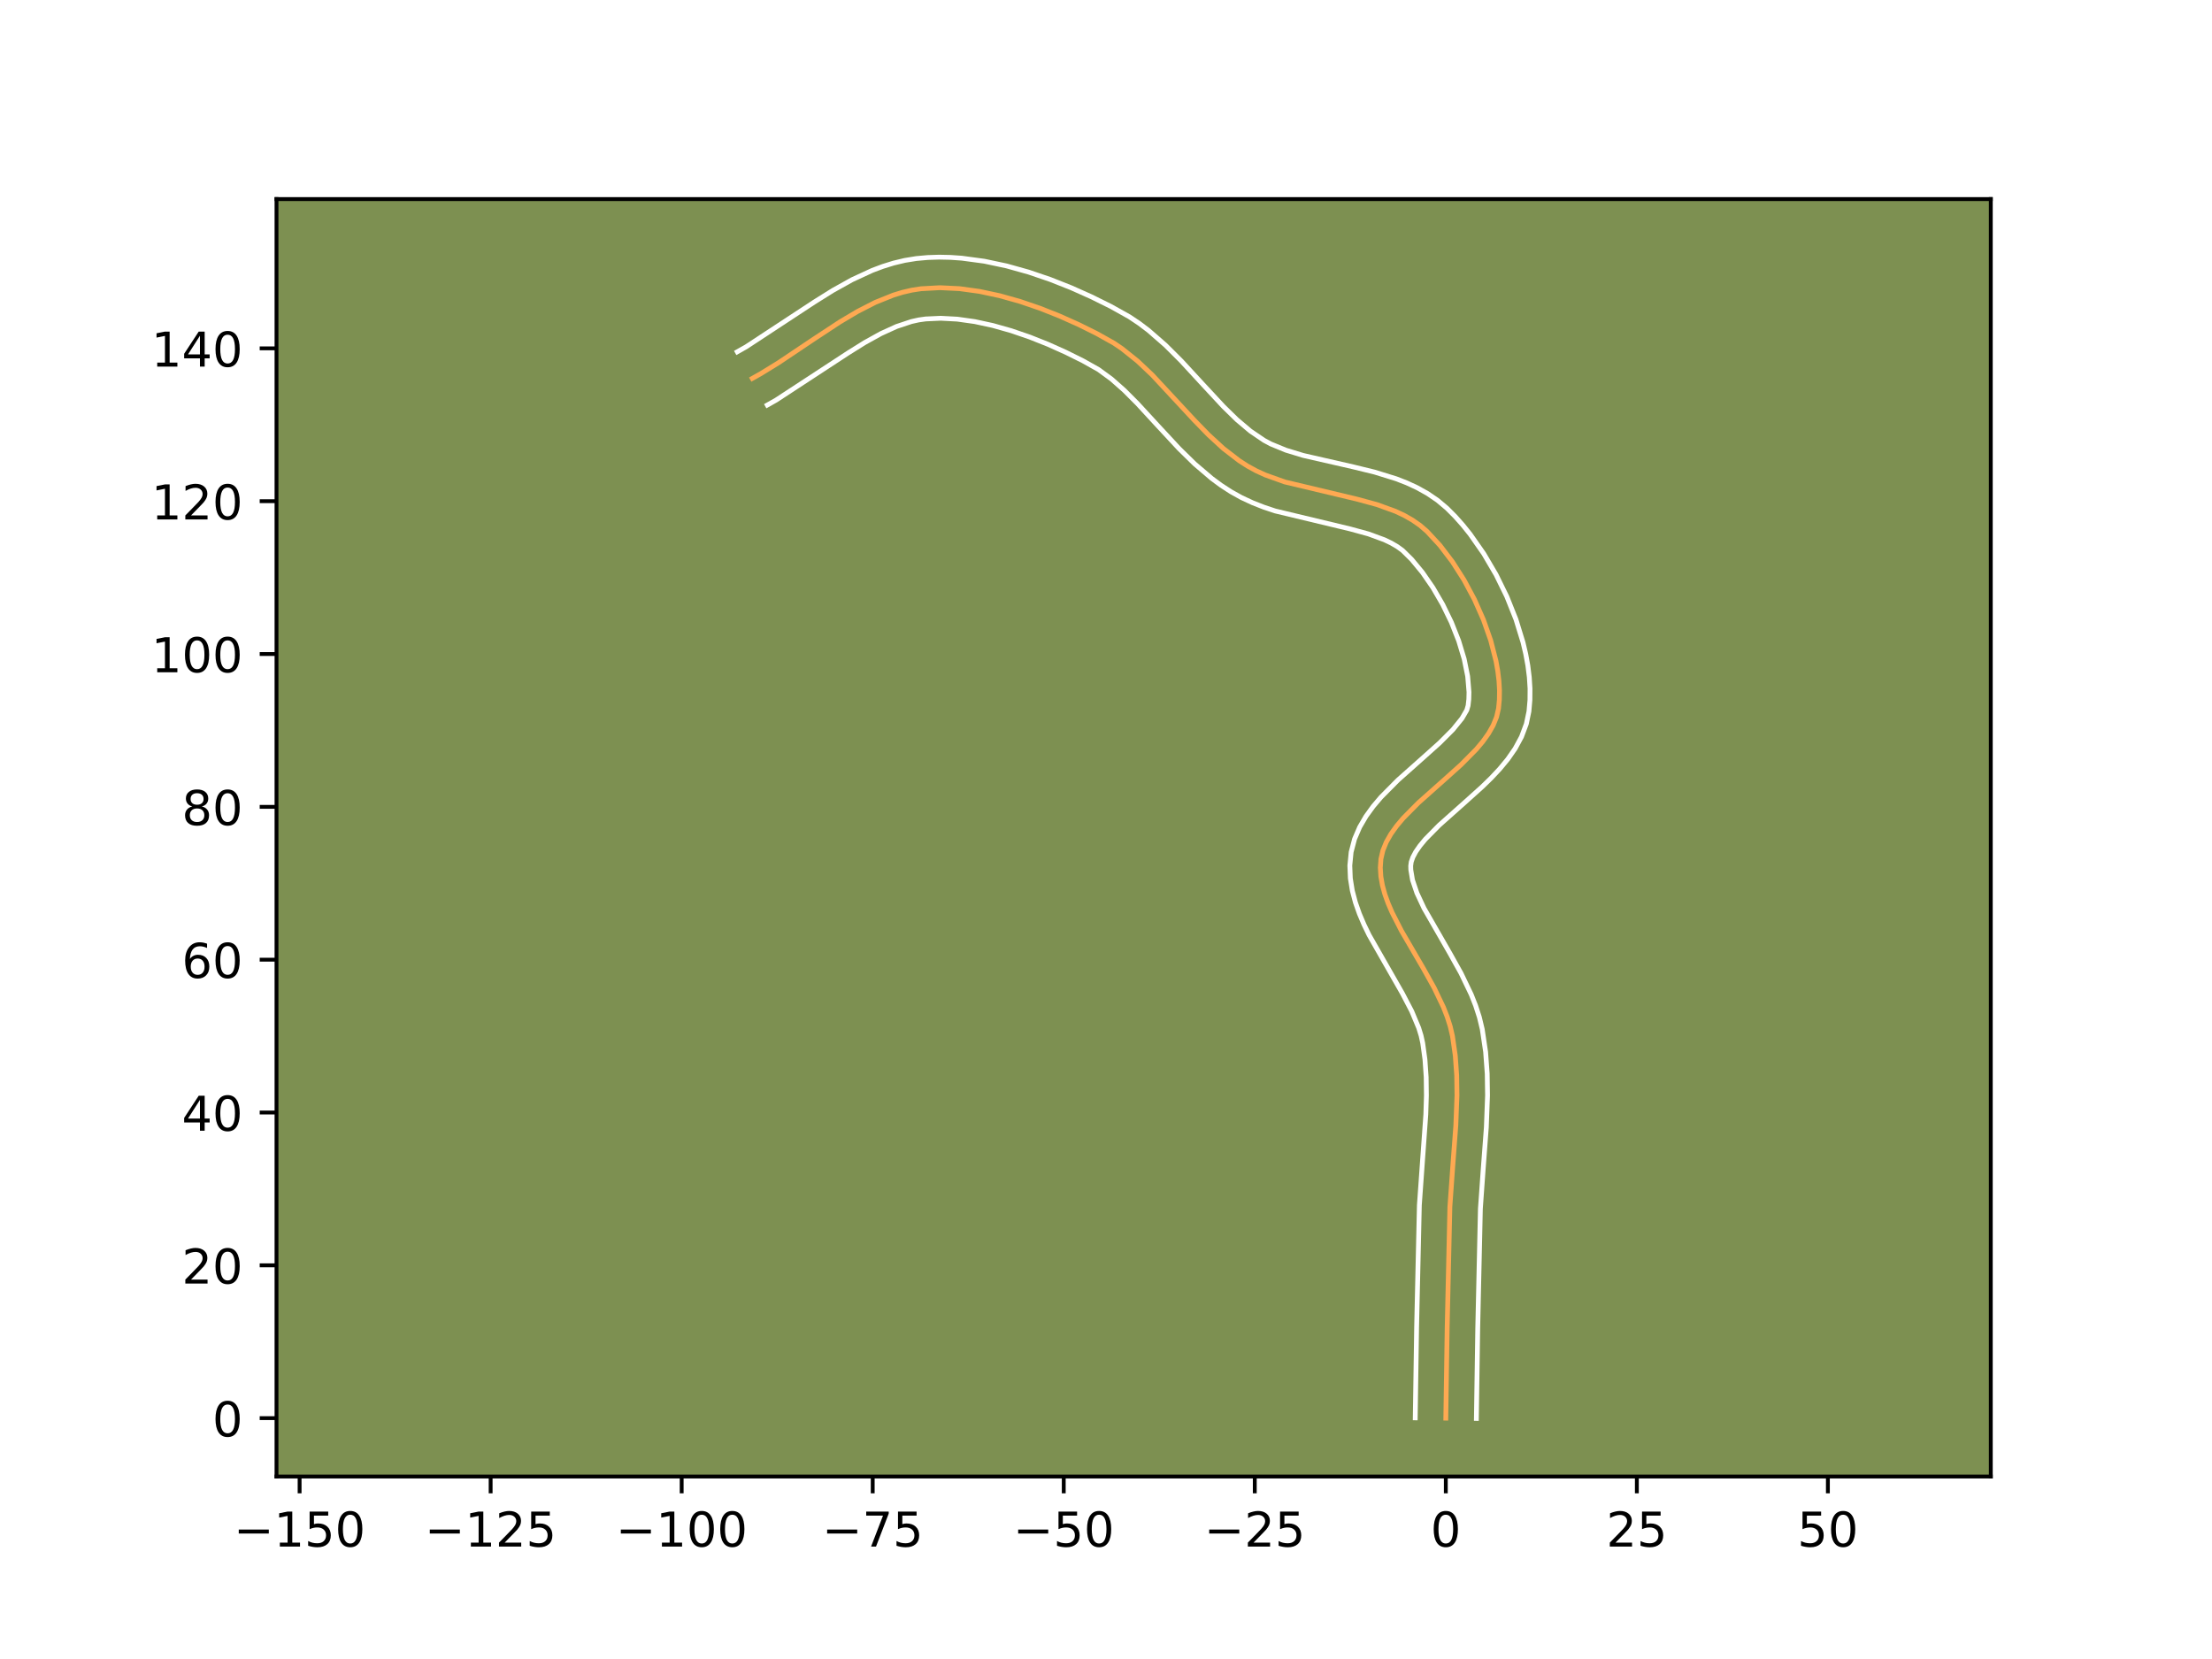 <?xml version="1.0" encoding="utf-8" standalone="no"?>
<!DOCTYPE svg PUBLIC "-//W3C//DTD SVG 1.1//EN"
  "http://www.w3.org/Graphics/SVG/1.1/DTD/svg11.dtd">
<!-- Created with matplotlib (https://matplotlib.org/) -->
<svg height="345.6pt" version="1.1" viewBox="0 0 460.8 345.6" width="460.8pt" xmlns="http://www.w3.org/2000/svg" xmlns:xlink="http://www.w3.org/1999/xlink">
 <defs>
  <style type="text/css">*{stroke-linecap:butt;stroke-linejoin:round;}</style>
 </defs>
 <g id="figure_1">
  <g id="patch_1">
   <path d="M 0 345.6 
L 460.8 345.6 
L 460.8 0 
L 0 0 
z
" style="fill:#ffffff;"/>
  </g>
  <g id="axes_1">
   <g id="patch_2">
    <path d="M 57.6 307.584 
L 414.72 307.584 
L 414.72 41.472 
L 57.6 41.472 
z
" style="fill:#7d9051;"/>
   </g>
   <g id="matplotlib.axis_1">
    <g id="xtick_1">
     <g id="line2d_1">
      <defs>
       <path d="M 0 0 
L 0 3.5 
" id="m109cc83203" style="stroke:#000000;stroke-width:0.8;"/>
      </defs>
      <g>
       <use style="stroke:#000000;stroke-width:0.8;" x="62.413" xlink:href="#m109cc83203" y="307.584"/>
      </g>
     </g>
     <g id="text_1">
      <!-- −150 -->
      <g transform="translate(48.68 322.182)scale(0.1 -0.1)">
       <defs>
        <path d="M 10.594 35.5 
L 73.188 35.5 
L 73.188 27.203 
L 10.594 27.203 
z
" id="DejaVuSans-8722"/>
        <path d="M 12.406 8.297 
L 28.516 8.297 
L 28.516 63.922 
L 10.984 60.406 
L 10.984 69.391 
L 28.422 72.906 
L 38.281 72.906 
L 38.281 8.297 
L 54.391 8.297 
L 54.391 0 
L 12.406 0 
z
" id="DejaVuSans-49"/>
        <path d="M 10.797 72.906 
L 49.516 72.906 
L 49.516 64.594 
L 19.828 64.594 
L 19.828 46.734 
Q 21.969 47.469 24.109 47.828 
Q 26.266 48.188 28.422 48.188 
Q 40.625 48.188 47.75 41.5 
Q 54.891 34.812 54.891 23.391 
Q 54.891 11.625 47.562 5.094 
Q 40.234 -1.422 26.906 -1.422 
Q 22.312 -1.422 17.547 -0.641 
Q 12.797 0.141 7.719 1.703 
L 7.719 11.625 
Q 12.109 9.234 16.797 8.062 
Q 21.484 6.891 26.703 6.891 
Q 35.156 6.891 40.078 11.328 
Q 45.016 15.766 45.016 23.391 
Q 45.016 31 40.078 35.438 
Q 35.156 39.891 26.703 39.891 
Q 22.75 39.891 18.812 39.016 
Q 14.891 38.141 10.797 36.281 
z
" id="DejaVuSans-53"/>
        <path d="M 31.781 66.406 
Q 24.172 66.406 20.328 58.906 
Q 16.5 51.422 16.5 36.375 
Q 16.5 21.391 20.328 13.891 
Q 24.172 6.391 31.781 6.391 
Q 39.453 6.391 43.281 13.891 
Q 47.125 21.391 47.125 36.375 
Q 47.125 51.422 43.281 58.906 
Q 39.453 66.406 31.781 66.406 
z
M 31.781 74.219 
Q 44.047 74.219 50.516 64.516 
Q 56.984 54.828 56.984 36.375 
Q 56.984 17.969 50.516 8.266 
Q 44.047 -1.422 31.781 -1.422 
Q 19.531 -1.422 13.062 8.266 
Q 6.594 17.969 6.594 36.375 
Q 6.594 54.828 13.062 64.516 
Q 19.531 74.219 31.781 74.219 
z
" id="DejaVuSans-48"/>
       </defs>
       <use xlink:href="#DejaVuSans-8722"/>
       <use x="83.789" xlink:href="#DejaVuSans-49"/>
       <use x="147.412" xlink:href="#DejaVuSans-53"/>
       <use x="211.035" xlink:href="#DejaVuSans-48"/>
      </g>
     </g>
    </g>
    <g id="xtick_2">
     <g id="line2d_2">
      <g>
       <use style="stroke:#000000;stroke-width:0.8;" x="102.209" xlink:href="#m109cc83203" y="307.584"/>
      </g>
     </g>
     <g id="text_2">
      <!-- −125 -->
      <g transform="translate(88.476 322.182)scale(0.1 -0.1)">
       <defs>
        <path d="M 19.188 8.297 
L 53.609 8.297 
L 53.609 0 
L 7.328 0 
L 7.328 8.297 
Q 12.938 14.109 22.625 23.891 
Q 32.328 33.688 34.812 36.531 
Q 39.547 41.844 41.422 45.531 
Q 43.312 49.219 43.312 52.781 
Q 43.312 58.594 39.234 62.25 
Q 35.156 65.922 28.609 65.922 
Q 23.969 65.922 18.812 64.312 
Q 13.672 62.703 7.812 59.422 
L 7.812 69.391 
Q 13.766 71.781 18.938 73 
Q 24.125 74.219 28.422 74.219 
Q 39.75 74.219 46.484 68.547 
Q 53.219 62.891 53.219 53.422 
Q 53.219 48.922 51.531 44.891 
Q 49.859 40.875 45.406 35.406 
Q 44.188 33.984 37.641 27.219 
Q 31.109 20.453 19.188 8.297 
z
" id="DejaVuSans-50"/>
       </defs>
       <use xlink:href="#DejaVuSans-8722"/>
       <use x="83.789" xlink:href="#DejaVuSans-49"/>
       <use x="147.412" xlink:href="#DejaVuSans-50"/>
       <use x="211.035" xlink:href="#DejaVuSans-53"/>
      </g>
     </g>
    </g>
    <g id="xtick_3">
     <g id="line2d_3">
      <g>
       <use style="stroke:#000000;stroke-width:0.8;" x="142.005" xlink:href="#m109cc83203" y="307.584"/>
      </g>
     </g>
     <g id="text_3">
      <!-- −100 -->
      <g transform="translate(128.272 322.182)scale(0.1 -0.1)">
       <use xlink:href="#DejaVuSans-8722"/>
       <use x="83.789" xlink:href="#DejaVuSans-49"/>
       <use x="147.412" xlink:href="#DejaVuSans-48"/>
       <use x="211.035" xlink:href="#DejaVuSans-48"/>
      </g>
     </g>
    </g>
    <g id="xtick_4">
     <g id="line2d_4">
      <g>
       <use style="stroke:#000000;stroke-width:0.8;" x="181.801" xlink:href="#m109cc83203" y="307.584"/>
      </g>
     </g>
     <g id="text_4">
      <!-- −75 -->
      <g transform="translate(171.249 322.182)scale(0.1 -0.1)">
       <defs>
        <path d="M 8.203 72.906 
L 55.078 72.906 
L 55.078 68.703 
L 28.609 0 
L 18.312 0 
L 43.219 64.594 
L 8.203 64.594 
z
" id="DejaVuSans-55"/>
       </defs>
       <use xlink:href="#DejaVuSans-8722"/>
       <use x="83.789" xlink:href="#DejaVuSans-55"/>
       <use x="147.412" xlink:href="#DejaVuSans-53"/>
      </g>
     </g>
    </g>
    <g id="xtick_5">
     <g id="line2d_5">
      <g>
       <use style="stroke:#000000;stroke-width:0.8;" x="221.598" xlink:href="#m109cc83203" y="307.584"/>
      </g>
     </g>
     <g id="text_5">
      <!-- −50 -->
      <g transform="translate(211.045 322.182)scale(0.1 -0.1)">
       <use xlink:href="#DejaVuSans-8722"/>
       <use x="83.789" xlink:href="#DejaVuSans-53"/>
       <use x="147.412" xlink:href="#DejaVuSans-48"/>
      </g>
     </g>
    </g>
    <g id="xtick_6">
     <g id="line2d_6">
      <g>
       <use style="stroke:#000000;stroke-width:0.8;" x="261.394" xlink:href="#m109cc83203" y="307.584"/>
      </g>
     </g>
     <g id="text_6">
      <!-- −25 -->
      <g transform="translate(250.841 322.182)scale(0.1 -0.1)">
       <use xlink:href="#DejaVuSans-8722"/>
       <use x="83.789" xlink:href="#DejaVuSans-50"/>
       <use x="147.412" xlink:href="#DejaVuSans-53"/>
      </g>
     </g>
    </g>
    <g id="xtick_7">
     <g id="line2d_7">
      <g>
       <use style="stroke:#000000;stroke-width:0.8;" x="301.19" xlink:href="#m109cc83203" y="307.584"/>
      </g>
     </g>
     <g id="text_7">
      <!-- 0 -->
      <g transform="translate(298.008 322.182)scale(0.1 -0.1)">
       <use xlink:href="#DejaVuSans-48"/>
      </g>
     </g>
    </g>
    <g id="xtick_8">
     <g id="line2d_8">
      <g>
       <use style="stroke:#000000;stroke-width:0.8;" x="340.986" xlink:href="#m109cc83203" y="307.584"/>
      </g>
     </g>
     <g id="text_8">
      <!-- 25 -->
      <g transform="translate(334.623 322.182)scale(0.1 -0.1)">
       <use xlink:href="#DejaVuSans-50"/>
       <use x="63.623" xlink:href="#DejaVuSans-53"/>
      </g>
     </g>
    </g>
    <g id="xtick_9">
     <g id="line2d_9">
      <g>
       <use style="stroke:#000000;stroke-width:0.8;" x="380.782" xlink:href="#m109cc83203" y="307.584"/>
      </g>
     </g>
     <g id="text_9">
      <!-- 50 -->
      <g transform="translate(374.419 322.182)scale(0.1 -0.1)">
       <use xlink:href="#DejaVuSans-53"/>
       <use x="63.623" xlink:href="#DejaVuSans-48"/>
      </g>
     </g>
    </g>
   </g>
   <g id="matplotlib.axis_2">
    <g id="ytick_1">
     <g id="line2d_10">
      <defs>
       <path d="M 0 0 
L -3.5 0 
" id="m905fe3ba25" style="stroke:#000000;stroke-width:0.8;"/>
      </defs>
      <g>
       <use style="stroke:#000000;stroke-width:0.8;" x="57.6" xlink:href="#m905fe3ba25" y="295.427"/>
      </g>
     </g>
     <g id="text_10">
      <!-- 0 -->
      <g transform="translate(44.237 299.226)scale(0.1 -0.1)">
       <use xlink:href="#DejaVuSans-48"/>
      </g>
     </g>
    </g>
    <g id="ytick_2">
     <g id="line2d_11">
      <g>
       <use style="stroke:#000000;stroke-width:0.8;" x="57.6" xlink:href="#m905fe3ba25" y="263.59"/>
      </g>
     </g>
     <g id="text_11">
      <!-- 20 -->
      <g transform="translate(37.875 267.389)scale(0.1 -0.1)">
       <use xlink:href="#DejaVuSans-50"/>
       <use x="63.623" xlink:href="#DejaVuSans-48"/>
      </g>
     </g>
    </g>
    <g id="ytick_3">
     <g id="line2d_12">
      <g>
       <use style="stroke:#000000;stroke-width:0.8;" x="57.6" xlink:href="#m905fe3ba25" y="231.753"/>
      </g>
     </g>
     <g id="text_12">
      <!-- 40 -->
      <g transform="translate(37.875 235.552)scale(0.1 -0.1)">
       <defs>
        <path d="M 37.797 64.312 
L 12.891 25.391 
L 37.797 25.391 
z
M 35.203 72.906 
L 47.609 72.906 
L 47.609 25.391 
L 58.016 25.391 
L 58.016 17.188 
L 47.609 17.188 
L 47.609 0 
L 37.797 0 
L 37.797 17.188 
L 4.891 17.188 
L 4.891 26.703 
z
" id="DejaVuSans-52"/>
       </defs>
       <use xlink:href="#DejaVuSans-52"/>
       <use x="63.623" xlink:href="#DejaVuSans-48"/>
      </g>
     </g>
    </g>
    <g id="ytick_4">
     <g id="line2d_13">
      <g>
       <use style="stroke:#000000;stroke-width:0.8;" x="57.6" xlink:href="#m905fe3ba25" y="199.916"/>
      </g>
     </g>
     <g id="text_13">
      <!-- 60 -->
      <g transform="translate(37.875 203.716)scale(0.1 -0.1)">
       <defs>
        <path d="M 33.016 40.375 
Q 26.375 40.375 22.484 35.828 
Q 18.609 31.297 18.609 23.391 
Q 18.609 15.531 22.484 10.953 
Q 26.375 6.391 33.016 6.391 
Q 39.656 6.391 43.531 10.953 
Q 47.406 15.531 47.406 23.391 
Q 47.406 31.297 43.531 35.828 
Q 39.656 40.375 33.016 40.375 
z
M 52.594 71.297 
L 52.594 62.312 
Q 48.875 64.062 45.094 64.984 
Q 41.312 65.922 37.594 65.922 
Q 27.828 65.922 22.672 59.328 
Q 17.531 52.734 16.797 39.406 
Q 19.672 43.656 24.016 45.922 
Q 28.375 48.188 33.594 48.188 
Q 44.578 48.188 50.953 41.516 
Q 57.328 34.859 57.328 23.391 
Q 57.328 12.156 50.688 5.359 
Q 44.047 -1.422 33.016 -1.422 
Q 20.359 -1.422 13.672 8.266 
Q 6.984 17.969 6.984 36.375 
Q 6.984 53.656 15.188 63.938 
Q 23.391 74.219 37.203 74.219 
Q 40.922 74.219 44.703 73.484 
Q 48.484 72.75 52.594 71.297 
z
" id="DejaVuSans-54"/>
       </defs>
       <use xlink:href="#DejaVuSans-54"/>
       <use x="63.623" xlink:href="#DejaVuSans-48"/>
      </g>
     </g>
    </g>
    <g id="ytick_5">
     <g id="line2d_14">
      <g>
       <use style="stroke:#000000;stroke-width:0.8;" x="57.6" xlink:href="#m905fe3ba25" y="168.079"/>
      </g>
     </g>
     <g id="text_14">
      <!-- 80 -->
      <g transform="translate(37.875 171.879)scale(0.1 -0.1)">
       <defs>
        <path d="M 31.781 34.625 
Q 24.75 34.625 20.719 30.859 
Q 16.703 27.094 16.703 20.516 
Q 16.703 13.922 20.719 10.156 
Q 24.75 6.391 31.781 6.391 
Q 38.812 6.391 42.859 10.172 
Q 46.922 13.969 46.922 20.516 
Q 46.922 27.094 42.891 30.859 
Q 38.875 34.625 31.781 34.625 
z
M 21.922 38.812 
Q 15.578 40.375 12.031 44.719 
Q 8.5 49.078 8.5 55.328 
Q 8.5 64.062 14.719 69.141 
Q 20.953 74.219 31.781 74.219 
Q 42.672 74.219 48.875 69.141 
Q 55.078 64.062 55.078 55.328 
Q 55.078 49.078 51.531 44.719 
Q 48 40.375 41.703 38.812 
Q 48.828 37.156 52.797 32.312 
Q 56.781 27.484 56.781 20.516 
Q 56.781 9.906 50.312 4.234 
Q 43.844 -1.422 31.781 -1.422 
Q 19.734 -1.422 13.25 4.234 
Q 6.781 9.906 6.781 20.516 
Q 6.781 27.484 10.781 32.312 
Q 14.797 37.156 21.922 38.812 
z
M 18.312 54.391 
Q 18.312 48.734 21.844 45.562 
Q 25.391 42.391 31.781 42.391 
Q 38.141 42.391 41.719 45.562 
Q 45.312 48.734 45.312 54.391 
Q 45.312 60.062 41.719 63.234 
Q 38.141 66.406 31.781 66.406 
Q 25.391 66.406 21.844 63.234 
Q 18.312 60.062 18.312 54.391 
z
" id="DejaVuSans-56"/>
       </defs>
       <use xlink:href="#DejaVuSans-56"/>
       <use x="63.623" xlink:href="#DejaVuSans-48"/>
      </g>
     </g>
    </g>
    <g id="ytick_6">
     <g id="line2d_15">
      <g>
       <use style="stroke:#000000;stroke-width:0.8;" x="57.6" xlink:href="#m905fe3ba25" y="136.243"/>
      </g>
     </g>
     <g id="text_15">
      <!-- 100 -->
      <g transform="translate(31.512 140.042)scale(0.1 -0.1)">
       <use xlink:href="#DejaVuSans-49"/>
       <use x="63.623" xlink:href="#DejaVuSans-48"/>
       <use x="127.246" xlink:href="#DejaVuSans-48"/>
      </g>
     </g>
    </g>
    <g id="ytick_7">
     <g id="line2d_16">
      <g>
       <use style="stroke:#000000;stroke-width:0.8;" x="57.6" xlink:href="#m905fe3ba25" y="104.406"/>
      </g>
     </g>
     <g id="text_16">
      <!-- 120 -->
      <g transform="translate(31.512 108.205)scale(0.1 -0.1)">
       <use xlink:href="#DejaVuSans-49"/>
       <use x="63.623" xlink:href="#DejaVuSans-50"/>
       <use x="127.246" xlink:href="#DejaVuSans-48"/>
      </g>
     </g>
    </g>
    <g id="ytick_8">
     <g id="line2d_17">
      <g>
       <use style="stroke:#000000;stroke-width:0.8;" x="57.6" xlink:href="#m905fe3ba25" y="72.569"/>
      </g>
     </g>
     <g id="text_17">
      <!-- 140 -->
      <g transform="translate(31.512 76.368)scale(0.1 -0.1)">
       <use xlink:href="#DejaVuSans-49"/>
       <use x="63.623" xlink:href="#DejaVuSans-52"/>
       <use x="127.246" xlink:href="#DejaVuSans-48"/>
      </g>
     </g>
    </g>
   </g>
   <g id="line2d_18">
    <path clip-path="url(#pf8a36ac98b)" d="M 301.19 295.427 
L 301.473 276.578 
L 302.035 251.434 
L 302.636 242.973 
L 303.273 234.505 
L 303.513 228.198 
L 303.456 224.034 
L 303.163 219.913 
L 302.579 215.847 
L 302.111 213.829 
L 301.471 211.814 
L 300.685 209.801 
L 298.765 205.789 
L 296.544 201.803 
L 291.968 193.945 
L 289.998 190.093 
L 289.177 188.189 
L 288.497 186.303 
L 287.982 184.434 
L 287.657 182.585 
L 287.545 180.756 
L 287.671 178.949 
L 288.081 177.175 
L 288.785 175.442 
L 289.747 173.745 
L 290.933 172.08 
L 292.309 170.442 
L 295.491 167.225 
L 300.825 162.48 
L 304.352 159.312 
L 307.534 156.096 
L 308.91 154.457 
L 310.096 152.792 
L 311.058 151.096 
L 311.761 149.363 
L 312.172 147.589 
L 312.347 145.747 
L 312.374 143.823 
L 312.26 141.828 
L 312.012 139.777 
L 311.638 137.68 
L 310.539 133.404 
L 309.023 129.099 
L 307.15 124.868 
L 304.978 120.81 
L 302.567 117.028 
L 299.976 113.621 
L 297.264 110.691 
L 295.816 109.441 
L 294.236 108.341 
L 292.536 107.374 
L 290.729 106.525 
L 286.85 105.115 
L 282.704 103.985 
L 267.621 100.392 
L 263.586 98.945 
L 261.681 98.073 
L 259.868 97.08 
L 258.138 95.964 
L 254.853 93.432 
L 251.753 90.585 
L 248.777 87.526 
L 240.021 78.097 
L 236.965 75.213 
L 233.741 72.63 
L 232.049 71.484 
L 228.475 69.485 
L 224.686 67.606 
L 220.727 65.834 
L 216.641 64.214 
L 212.472 62.789 
L 208.261 61.605 
L 204.051 60.704 
L 199.885 60.132 
L 195.805 59.933 
L 191.854 60.151 
L 189.926 60.449 
L 188.014 60.893 
L 186.117 61.472 
L 182.362 62.981 
L 178.651 64.878 
L 174.973 67.063 
L 169.495 70.664 
L 162.211 75.546 
L 158.553 77.798 
L 156.716 78.834 
L 156.716 78.834 
" style="fill:none;stroke:#fea952;stroke-linecap:square;"/>
   </g>
   <g id="line2d_19">
    <path clip-path="url(#pf8a36ac98b)" d="M 294.822 295.365 
L 295.107 276.453 
L 295.678 251.064 
L 296.289 242.455 
L 297.025 232.148 
L 297.145 228.205 
L 297.098 224.383 
L 296.844 220.695 
L 296.376 217.285 
L 296.041 215.754 
L 295.541 214.132 
L 294.088 210.658 
L 292.151 206.95 
L 285.216 194.809 
L 284.151 192.615 
L 283.186 190.348 
L 282.358 187.993 
L 281.711 185.537 
L 281.301 182.973 
L 281.193 180.314 
L 281.467 177.513 
L 282.181 174.779 
L 283.246 172.301 
L 284.561 170.051 
L 286.056 167.986 
L 287.685 166.064 
L 291.196 162.525 
L 296.61 157.707 
L 299.922 154.738 
L 302.658 152.001 
L 304.557 149.652 
L 305.558 147.928 
L 305.833 146.984 
L 305.981 145.658 
L 306.017 144.187 
L 305.744 140.896 
L 305.015 137.278 
L 303.868 133.485 
L 302.355 129.655 
L 300.541 125.92 
L 298.498 122.407 
L 296.31 119.238 
L 294.077 116.54 
L 292.179 114.667 
L 291.089 113.876 
L 289.827 113.137 
L 288.397 112.45 
L 285.08 111.232 
L 281.254 110.185 
L 265.62 106.437 
L 263.273 105.652 
L 260.935 104.735 
L 258.621 103.657 
L 256.417 102.431 
L 254.381 101.105 
L 252.456 99.688 
L 248.895 96.655 
L 245.641 93.466 
L 241.155 88.636 
L 236.946 84.064 
L 234.217 81.327 
L 231.517 78.941 
L 228.82 76.972 
L 225.593 75.162 
L 222.025 73.391 
L 218.312 71.726 
L 214.505 70.212 
L 210.658 68.893 
L 206.823 67.808 
L 203.059 66.994 
L 199.424 66.483 
L 195.977 66.298 
L 192.826 66.444 
L 191.368 66.651 
L 189.871 66.984 
L 186.762 68.016 
L 183.507 69.501 
L 180.13 71.373 
L 176.65 73.548 
L 161.68 83.345 
L 159.843 84.381 
L 159.843 84.381 
" style="fill:none;stroke:#ffffff;stroke-linecap:square;"/>
   </g>
   <g id="line2d_20">
    <path clip-path="url(#pf8a36ac98b)" d="M 307.557 295.488 
L 307.839 276.703 
L 308.391 251.805 
L 308.982 243.491 
L 309.631 234.848 
L 309.88 228.192 
L 309.814 223.684 
L 309.482 219.132 
L 308.781 214.409 
L 308.18 211.904 
L 307.402 209.495 
L 306.484 207.172 
L 304.36 202.749 
L 302.034 198.578 
L 296.656 189.215 
L 295.167 186.03 
L 294.253 183.331 
L 293.897 181.198 
L 293.874 180.384 
L 293.981 179.57 
L 294.324 178.582 
L 294.933 177.439 
L 295.809 176.175 
L 296.932 174.82 
L 299.786 171.926 
L 305.039 167.252 
L 308.782 163.886 
L 310.626 162.091 
L 312.41 160.19 
L 314.096 158.152 
L 315.635 155.933 
L 316.957 153.491 
L 317.965 150.798 
L 318.51 148.193 
L 318.714 145.837 
L 318.731 143.459 
L 318.581 141.064 
L 318.28 138.657 
L 317.84 136.242 
L 317.273 133.825 
L 315.791 129.012 
L 313.9 124.281 
L 311.654 119.702 
L 309.099 115.35 
L 306.271 111.304 
L 304.76 109.419 
L 303.185 107.64 
L 301.424 105.871 
L 299.454 104.216 
L 297.384 102.806 
L 295.245 101.612 
L 293.062 100.6 
L 290.849 99.739 
L 286.385 98.355 
L 281.935 97.266 
L 271.486 94.879 
L 267.868 93.775 
L 264.74 92.489 
L 263.319 91.729 
L 260.482 89.801 
L 257.672 87.429 
L 254.865 84.686 
L 250.584 80.076 
L 246.065 75.175 
L 242.803 71.921 
L 239.238 68.815 
L 237.313 67.359 
L 235.278 65.996 
L 231.358 63.808 
L 227.347 61.822 
L 223.142 59.943 
L 218.777 58.216 
L 214.286 56.686 
L 209.699 55.402 
L 205.043 54.415 
L 200.345 53.782 
L 197.989 53.618 
L 195.632 53.568 
L 193.279 53.642 
L 190.881 53.858 
L 188.484 54.247 
L 186.157 54.803 
L 183.898 55.504 
L 181.706 56.328 
L 177.497 58.274 
L 173.487 60.509 
L 169.637 62.918 
L 155.426 72.252 
L 153.589 73.287 
L 153.589 73.287 
" style="fill:none;stroke:#ffffff;stroke-linecap:square;"/>
   </g>
   <g id="patch_3">
    <path d="M 57.6 307.584 
L 57.6 41.472 
" style="fill:none;stroke:#000000;stroke-linecap:square;stroke-linejoin:miter;stroke-width:0.8;"/>
   </g>
   <g id="patch_4">
    <path d="M 414.72 307.584 
L 414.72 41.472 
" style="fill:none;stroke:#000000;stroke-linecap:square;stroke-linejoin:miter;stroke-width:0.8;"/>
   </g>
   <g id="patch_5">
    <path d="M 57.6 307.584 
L 414.72 307.584 
" style="fill:none;stroke:#000000;stroke-linecap:square;stroke-linejoin:miter;stroke-width:0.8;"/>
   </g>
   <g id="patch_6">
    <path d="M 57.6 41.472 
L 414.72 41.472 
" style="fill:none;stroke:#000000;stroke-linecap:square;stroke-linejoin:miter;stroke-width:0.8;"/>
   </g>
  </g>
 </g>
 <defs>
  <clipPath id="pf8a36ac98b">
   <rect height="266.112" width="357.12" x="57.6" y="41.472"/>
  </clipPath>
 </defs>
</svg>
